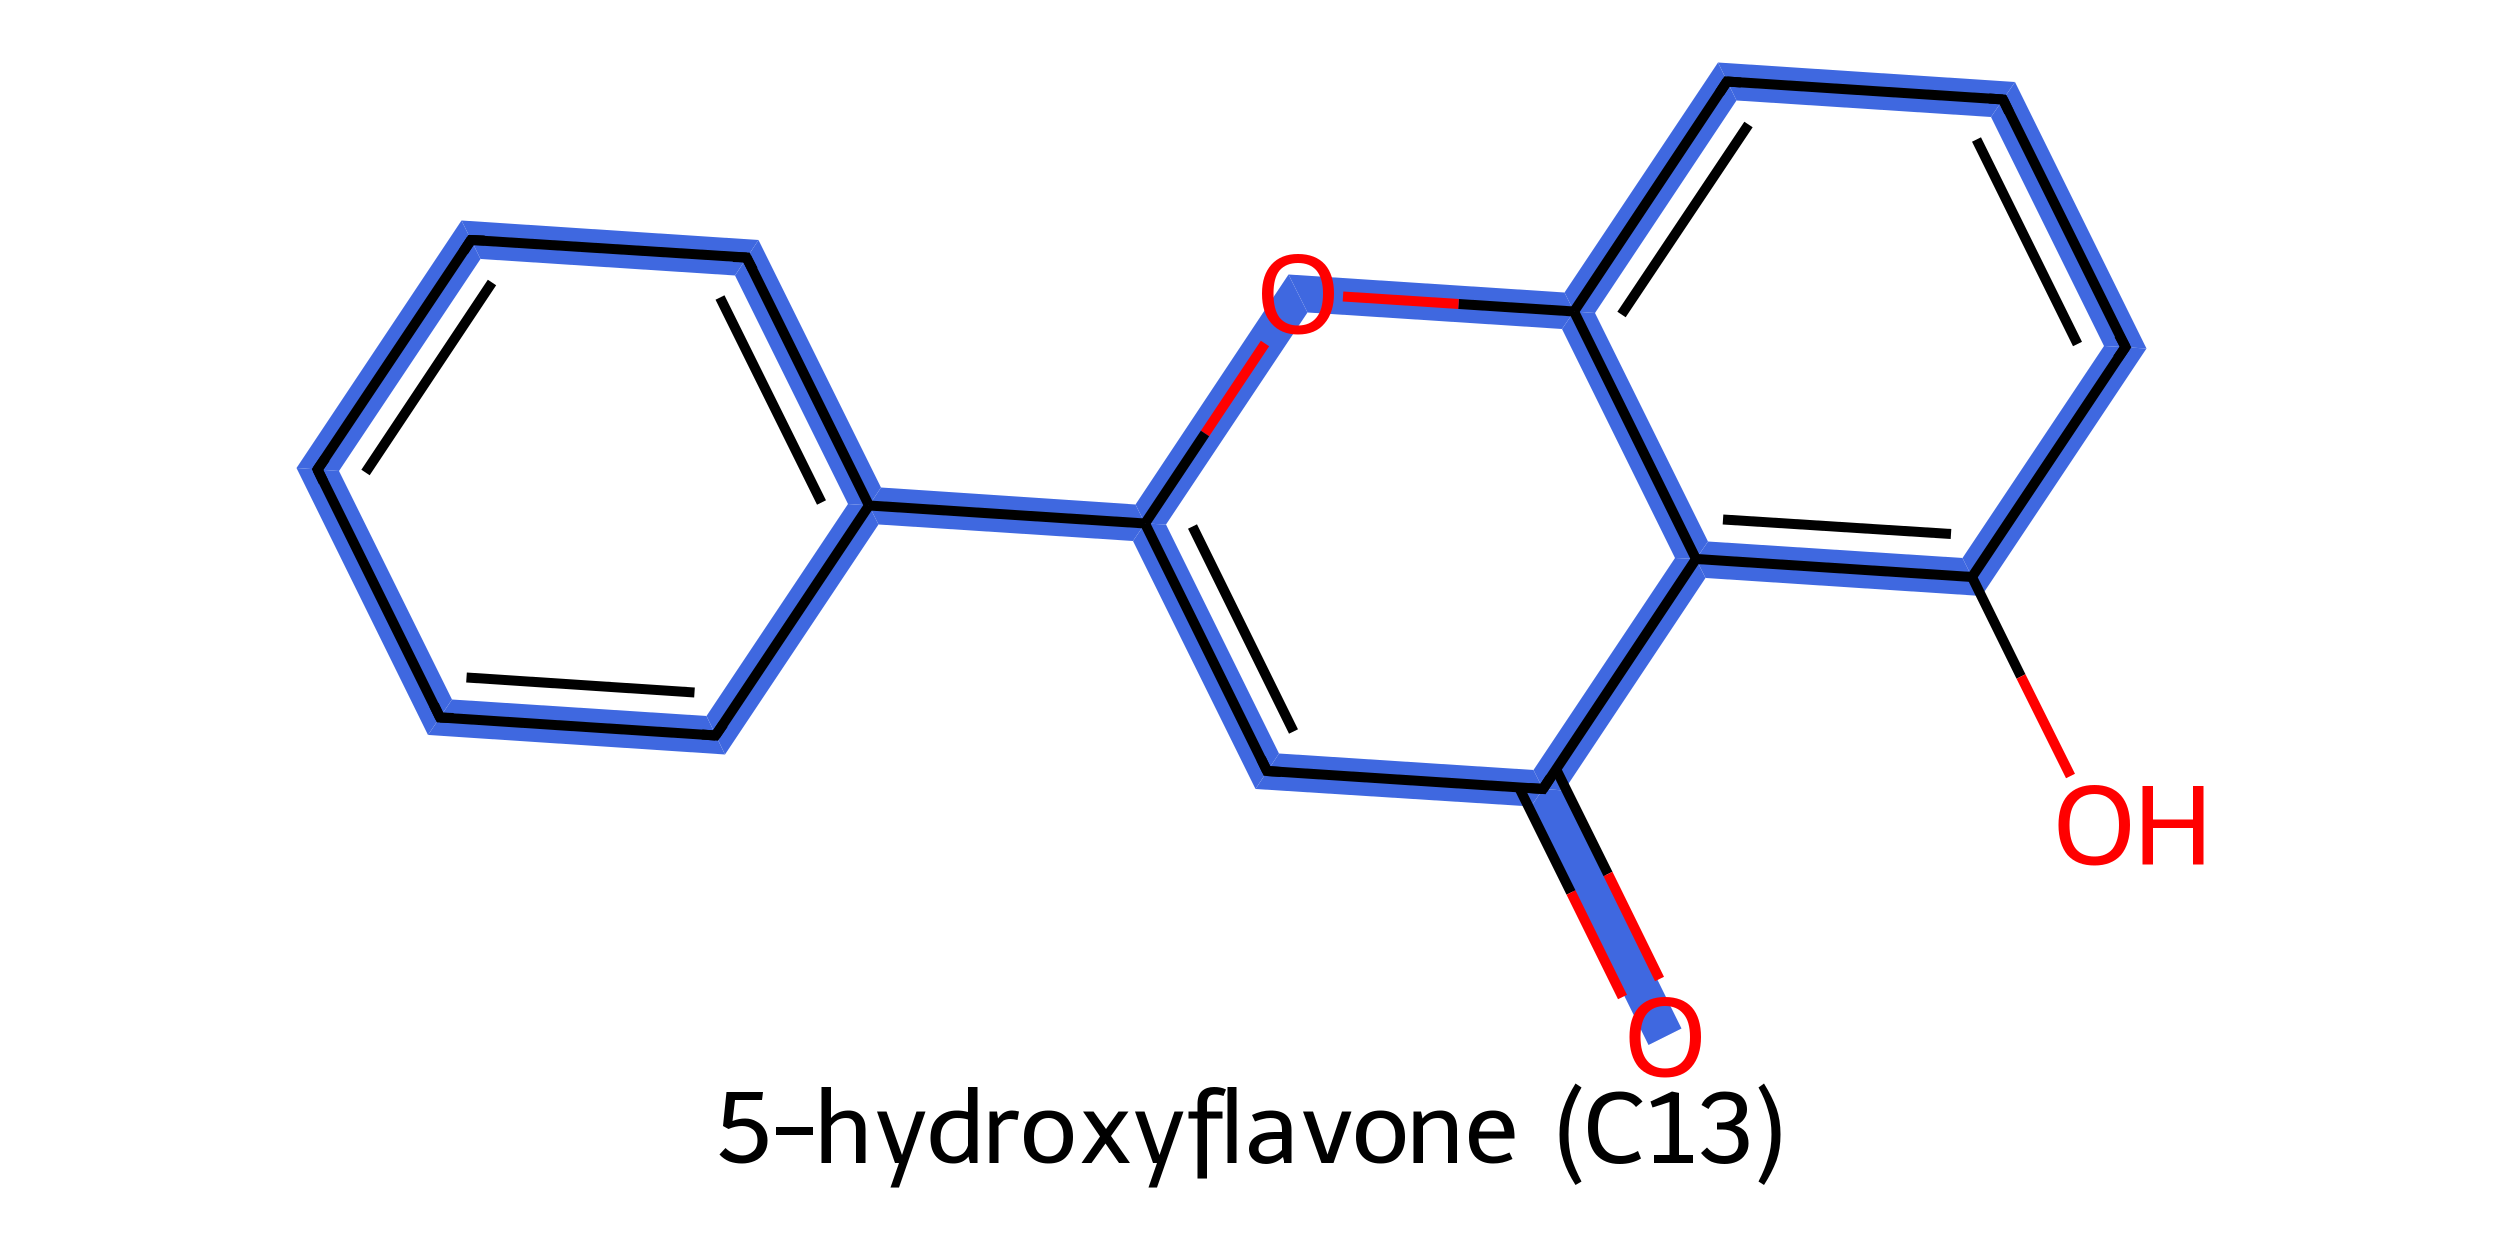 <?xml version='1.0' encoding='iso-8859-1'?>
<svg version='1.1' baseProfile='full'
              xmlns='http://www.w3.org/2000/svg'
                      xmlns:rdkit='http://www.rdkit.org/xml'
                      xmlns:xlink='http://www.w3.org/1999/xlink'
                  xml:space='preserve'
width='500px' height='250px' viewBox='0 0 500 250'>
<!-- END OF HEADER -->
<path class='bond-0 atom-0 atom-1' d='M 92.3,44.1 L 96.1,51.8 L 67.8,94.2 L 59.3,93.6 Z' style='fill:#3F68E0;fill-rule:evenodd;fill-opacity:1;stroke:#3F68E0;stroke-width:0.0px;stroke-linecap:butt;stroke-linejoin:miter;stroke-opacity:1;' />
<path class='bond-17 atom-0 atom-5' d='M 59.3,93.6 L 67.8,94.2 L 90.4,139.9 L 85.6,147.0 Z' style='fill:#3F68E0;fill-rule:evenodd;fill-opacity:1;stroke:#3F68E0;stroke-width:0.0px;stroke-linecap:butt;stroke-linejoin:miter;stroke-opacity:1;' />
<path class='bond-1 atom-1 atom-2' d='M 92.3,44.1 L 151.7,48.0 L 147.0,55.1 L 96.1,51.8 Z' style='fill:#3F68E0;fill-rule:evenodd;fill-opacity:1;stroke:#3F68E0;stroke-width:0.0px;stroke-linecap:butt;stroke-linejoin:miter;stroke-opacity:1;' />
<path class='bond-2 atom-2 atom-3' d='M 151.7,48.0 L 176.2,97.5 L 173.8,101.1 L 169.6,100.8 L 147.0,55.1 Z' style='fill:#3F68E0;fill-rule:evenodd;fill-opacity:1;stroke:#3F68E0;stroke-width:0.0px;stroke-linecap:butt;stroke-linejoin:miter;stroke-opacity:1;' />
<path class='bond-3 atom-3 atom-4' d='M 169.6,100.8 L 173.8,101.1 L 175.7,104.9 L 145.0,150.9 L 141.3,143.2 Z' style='fill:#3F68E0;fill-rule:evenodd;fill-opacity:1;stroke:#3F68E0;stroke-width:0.0px;stroke-linecap:butt;stroke-linejoin:miter;stroke-opacity:1;' />
<path class='bond-5 atom-3 atom-6' d='M 176.2,97.5 L 227.1,100.9 L 229.0,104.7 L 226.6,108.2 L 175.7,104.9 L 173.8,101.1 Z' style='fill:#3F68E0;fill-rule:evenodd;fill-opacity:1;stroke:#3F68E0;stroke-width:0.0px;stroke-linecap:butt;stroke-linejoin:miter;stroke-opacity:1;' />
<path class='bond-4 atom-4 atom-5' d='M 90.4,139.9 L 141.3,143.2 L 145.0,150.9 L 85.6,147.0 Z' style='fill:#3F68E0;fill-rule:evenodd;fill-opacity:1;stroke:#3F68E0;stroke-width:0.0px;stroke-linecap:butt;stroke-linejoin:miter;stroke-opacity:1;' />
<path class='bond-6 atom-6 atom-7' d='M 229.0,104.7 L 233.2,104.9 L 255.8,150.7 L 251.1,157.8 L 226.6,108.2 Z' style='fill:#3F68E0;fill-rule:evenodd;fill-opacity:1;stroke:#3F68E0;stroke-width:0.0px;stroke-linecap:butt;stroke-linejoin:miter;stroke-opacity:1;' />
<path class='bond-18 atom-6 atom-16' d='M 257.7,54.9 L 261.5,62.5 L 233.2,104.9 L 229.0,104.7 L 227.1,100.9 Z' style='fill:#3F68E0;fill-rule:evenodd;fill-opacity:1;stroke:#3F68E0;stroke-width:0.0px;stroke-linecap:butt;stroke-linejoin:miter;stroke-opacity:1;' />
<path class='bond-7 atom-7 atom-8' d='M 255.8,150.7 L 306.7,154.0 L 308.6,157.8 L 306.2,161.3 L 251.1,157.8 Z' style='fill:#3F68E0;fill-rule:evenodd;fill-opacity:1;stroke:#3F68E0;stroke-width:0.0px;stroke-linecap:butt;stroke-linejoin:miter;stroke-opacity:1;' />
<path class='bond-8 atom-8 atom-9' d='M 308.6,157.8 L 312.8,158.1 L 336.3,205.7 L 329.7,209.0 L 306.2,161.3 Z' style='fill:#3F68E0;fill-rule:evenodd;fill-opacity:1;stroke:#3F68E0;stroke-width:0.0px;stroke-linecap:butt;stroke-linejoin:miter;stroke-opacity:1;' />
<path class='bond-9 atom-8 atom-10' d='M 335.0,111.6 L 339.2,111.8 L 341.1,115.6 L 312.8,158.1 L 308.6,157.8 L 306.7,154.0 Z' style='fill:#3F68E0;fill-rule:evenodd;fill-opacity:1;stroke:#3F68E0;stroke-width:0.0px;stroke-linecap:butt;stroke-linejoin:miter;stroke-opacity:1;' />
<path class='bond-10 atom-10 atom-11' d='M 341.6,108.3 L 392.5,111.6 L 396.3,119.2 L 341.1,115.6 L 339.2,111.8 Z' style='fill:#3F68E0;fill-rule:evenodd;fill-opacity:1;stroke:#3F68E0;stroke-width:0.0px;stroke-linecap:butt;stroke-linejoin:miter;stroke-opacity:1;' />
<path class='bond-19 atom-10 atom-15' d='M 314.8,62.3 L 319.0,62.6 L 341.6,108.3 L 339.2,111.8 L 335.0,111.6 L 312.4,65.8 Z' style='fill:#3F68E0;fill-rule:evenodd;fill-opacity:1;stroke:#3F68E0;stroke-width:0.0px;stroke-linecap:butt;stroke-linejoin:miter;stroke-opacity:1;' />
<path class='bond-11 atom-11 atom-12' d='M 420.8,69.2 L 429.3,69.7 L 396.3,119.2 L 392.5,111.6 Z' style='fill:#3F68E0;fill-rule:evenodd;fill-opacity:1;stroke:#3F68E0;stroke-width:0.0px;stroke-linecap:butt;stroke-linejoin:miter;stroke-opacity:1;' />
<path class='bond-12 atom-12 atom-13' d='M 403.0,16.4 L 429.3,69.7 L 420.8,69.2 L 398.2,23.4 Z' style='fill:#3F68E0;fill-rule:evenodd;fill-opacity:1;stroke:#3F68E0;stroke-width:0.0px;stroke-linecap:butt;stroke-linejoin:miter;stroke-opacity:1;' />
<path class='bond-13 atom-13 atom-14' d='M 343.6,12.5 L 403.0,16.4 L 398.2,23.4 L 347.3,20.1 Z' style='fill:#3F68E0;fill-rule:evenodd;fill-opacity:1;stroke:#3F68E0;stroke-width:0.0px;stroke-linecap:butt;stroke-linejoin:miter;stroke-opacity:1;' />
<path class='bond-14 atom-14 atom-15' d='M 343.6,12.5 L 347.3,20.1 L 319.0,62.6 L 314.8,62.3 L 312.9,58.5 Z' style='fill:#3F68E0;fill-rule:evenodd;fill-opacity:1;stroke:#3F68E0;stroke-width:0.0px;stroke-linecap:butt;stroke-linejoin:miter;stroke-opacity:1;' />
<path class='bond-15 atom-15 atom-16' d='M 257.7,54.9 L 312.9,58.5 L 314.8,62.3 L 312.4,65.8 L 261.5,62.5 Z' style='fill:#3F68E0;fill-rule:evenodd;fill-opacity:1;stroke:#3F68E0;stroke-width:0.0px;stroke-linecap:butt;stroke-linejoin:miter;stroke-opacity:1;' />
<path class='bond-0 atom-0 atom-1' d='M 63.5,93.9 L 94.2,48.0' style='fill:none;fill-rule:evenodd;stroke:#000000;stroke-width:2.0px;stroke-linecap:butt;stroke-linejoin:miter;stroke-opacity:1' />
<path class='bond-0 atom-0 atom-1' d='M 73.1,94.5 L 98.4,56.5' style='fill:none;fill-rule:evenodd;stroke:#000000;stroke-width:2.0px;stroke-linecap:butt;stroke-linejoin:miter;stroke-opacity:1' />
<path class='bond-1 atom-1 atom-2' d='M 94.2,48.0 L 149.3,51.5' style='fill:none;fill-rule:evenodd;stroke:#000000;stroke-width:2.0px;stroke-linecap:butt;stroke-linejoin:miter;stroke-opacity:1' />
<path class='bond-2 atom-2 atom-3' d='M 149.3,51.5 L 173.8,101.1' style='fill:none;fill-rule:evenodd;stroke:#000000;stroke-width:2.0px;stroke-linecap:butt;stroke-linejoin:miter;stroke-opacity:1' />
<path class='bond-2 atom-2 atom-3' d='M 144.0,59.5 L 164.3,100.5' style='fill:none;fill-rule:evenodd;stroke:#000000;stroke-width:2.0px;stroke-linecap:butt;stroke-linejoin:miter;stroke-opacity:1' />
<path class='bond-3 atom-3 atom-4' d='M 173.8,101.1 L 143.1,147.1' style='fill:none;fill-rule:evenodd;stroke:#000000;stroke-width:2.0px;stroke-linecap:butt;stroke-linejoin:miter;stroke-opacity:1' />
<path class='bond-4 atom-4 atom-5' d='M 143.1,147.1 L 88.0,143.5' style='fill:none;fill-rule:evenodd;stroke:#000000;stroke-width:2.0px;stroke-linecap:butt;stroke-linejoin:miter;stroke-opacity:1' />
<path class='bond-4 atom-4 atom-5' d='M 138.9,138.5 L 93.3,135.5' style='fill:none;fill-rule:evenodd;stroke:#000000;stroke-width:2.0px;stroke-linecap:butt;stroke-linejoin:miter;stroke-opacity:1' />
<path class='bond-5 atom-3 atom-6' d='M 173.8,101.1 L 229.0,104.7' style='fill:none;fill-rule:evenodd;stroke:#000000;stroke-width:2.0px;stroke-linecap:butt;stroke-linejoin:miter;stroke-opacity:1' />
<path class='bond-6 atom-6 atom-7' d='M 229.0,104.7 L 253.4,154.2' style='fill:none;fill-rule:evenodd;stroke:#000000;stroke-width:2.0px;stroke-linecap:butt;stroke-linejoin:miter;stroke-opacity:1' />
<path class='bond-6 atom-6 atom-7' d='M 238.5,105.3 L 258.7,146.3' style='fill:none;fill-rule:evenodd;stroke:#000000;stroke-width:2.0px;stroke-linecap:butt;stroke-linejoin:miter;stroke-opacity:1' />
<path class='bond-7 atom-7 atom-8' d='M 253.4,154.2 L 308.6,157.8' style='fill:none;fill-rule:evenodd;stroke:#000000;stroke-width:2.0px;stroke-linecap:butt;stroke-linejoin:miter;stroke-opacity:1' />
<path class='bond-8 atom-8 atom-9' d='M 303.8,157.5 L 314.2,178.5' style='fill:none;fill-rule:evenodd;stroke:#000000;stroke-width:2.0px;stroke-linecap:butt;stroke-linejoin:miter;stroke-opacity:1' />
<path class='bond-8 atom-8 atom-9' d='M 314.2,178.5 L 324.5,199.4' style='fill:none;fill-rule:evenodd;stroke:#FF0000;stroke-width:2.0px;stroke-linecap:butt;stroke-linejoin:miter;stroke-opacity:1' />
<path class='bond-8 atom-8 atom-9' d='M 311.2,153.8 L 321.6,174.8' style='fill:none;fill-rule:evenodd;stroke:#000000;stroke-width:2.0px;stroke-linecap:butt;stroke-linejoin:miter;stroke-opacity:1' />
<path class='bond-8 atom-8 atom-9' d='M 321.6,174.8 L 331.9,195.8' style='fill:none;fill-rule:evenodd;stroke:#FF0000;stroke-width:2.0px;stroke-linecap:butt;stroke-linejoin:miter;stroke-opacity:1' />
<path class='bond-9 atom-8 atom-10' d='M 308.6,157.8 L 339.2,111.8' style='fill:none;fill-rule:evenodd;stroke:#000000;stroke-width:2.0px;stroke-linecap:butt;stroke-linejoin:miter;stroke-opacity:1' />
<path class='bond-10 atom-10 atom-11' d='M 339.2,111.8 L 394.4,115.4' style='fill:none;fill-rule:evenodd;stroke:#000000;stroke-width:2.0px;stroke-linecap:butt;stroke-linejoin:miter;stroke-opacity:1' />
<path class='bond-10 atom-10 atom-11' d='M 344.6,103.9 L 390.2,106.8' style='fill:none;fill-rule:evenodd;stroke:#000000;stroke-width:2.0px;stroke-linecap:butt;stroke-linejoin:miter;stroke-opacity:1' />
<path class='bond-11 atom-11 atom-12' d='M 394.4,115.4 L 425.1,69.4' style='fill:none;fill-rule:evenodd;stroke:#000000;stroke-width:2.0px;stroke-linecap:butt;stroke-linejoin:miter;stroke-opacity:1' />
<path class='bond-12 atom-12 atom-13' d='M 425.1,69.4 L 400.6,19.9' style='fill:none;fill-rule:evenodd;stroke:#000000;stroke-width:2.0px;stroke-linecap:butt;stroke-linejoin:miter;stroke-opacity:1' />
<path class='bond-12 atom-12 atom-13' d='M 415.5,68.8 L 395.3,27.9' style='fill:none;fill-rule:evenodd;stroke:#000000;stroke-width:2.0px;stroke-linecap:butt;stroke-linejoin:miter;stroke-opacity:1' />
<path class='bond-13 atom-13 atom-14' d='M 400.6,19.9 L 345.4,16.3' style='fill:none;fill-rule:evenodd;stroke:#000000;stroke-width:2.0px;stroke-linecap:butt;stroke-linejoin:miter;stroke-opacity:1' />
<path class='bond-14 atom-14 atom-15' d='M 345.4,16.3 L 314.8,62.3' style='fill:none;fill-rule:evenodd;stroke:#000000;stroke-width:2.0px;stroke-linecap:butt;stroke-linejoin:miter;stroke-opacity:1' />
<path class='bond-14 atom-14 atom-15' d='M 349.7,24.9 L 324.3,62.9' style='fill:none;fill-rule:evenodd;stroke:#000000;stroke-width:2.0px;stroke-linecap:butt;stroke-linejoin:miter;stroke-opacity:1' />
<path class='bond-15 atom-15 atom-16' d='M 314.8,62.3 L 291.7,60.8' style='fill:none;fill-rule:evenodd;stroke:#000000;stroke-width:2.0px;stroke-linecap:butt;stroke-linejoin:miter;stroke-opacity:1' />
<path class='bond-15 atom-15 atom-16' d='M 291.7,60.8 L 268.6,59.3' style='fill:none;fill-rule:evenodd;stroke:#FF0000;stroke-width:2.0px;stroke-linecap:butt;stroke-linejoin:miter;stroke-opacity:1' />
<path class='bond-16 atom-11 atom-17' d='M 394.4,115.4 L 404.2,135.3' style='fill:none;fill-rule:evenodd;stroke:#000000;stroke-width:2.0px;stroke-linecap:butt;stroke-linejoin:miter;stroke-opacity:1' />
<path class='bond-16 atom-11 atom-17' d='M 404.2,135.3 L 414.1,155.2' style='fill:none;fill-rule:evenodd;stroke:#FF0000;stroke-width:2.0px;stroke-linecap:butt;stroke-linejoin:miter;stroke-opacity:1' />
<path class='bond-17 atom-5 atom-0' d='M 88.0,143.5 L 63.5,93.9' style='fill:none;fill-rule:evenodd;stroke:#000000;stroke-width:2.0px;stroke-linecap:butt;stroke-linejoin:miter;stroke-opacity:1' />
<path class='bond-18 atom-16 atom-6' d='M 253.0,68.7 L 241.0,86.7' style='fill:none;fill-rule:evenodd;stroke:#FF0000;stroke-width:2.0px;stroke-linecap:butt;stroke-linejoin:miter;stroke-opacity:1' />
<path class='bond-18 atom-16 atom-6' d='M 241.0,86.7 L 229.0,104.7' style='fill:none;fill-rule:evenodd;stroke:#000000;stroke-width:2.0px;stroke-linecap:butt;stroke-linejoin:miter;stroke-opacity:1' />
<path class='bond-19 atom-15 atom-10' d='M 314.8,62.3 L 339.2,111.8' style='fill:none;fill-rule:evenodd;stroke:#000000;stroke-width:2.0px;stroke-linecap:butt;stroke-linejoin:miter;stroke-opacity:1' />
<path d='M 65.1,91.6 L 63.5,93.9 L 64.7,96.4' style='fill:none;stroke:#000000;stroke-width:2.0px;stroke-linecap:butt;stroke-linejoin:miter;stroke-opacity:1;' />
<path d='M 92.7,50.3 L 94.2,48.0 L 96.9,48.1' style='fill:none;stroke:#000000;stroke-width:2.0px;stroke-linecap:butt;stroke-linejoin:miter;stroke-opacity:1;' />
<path d='M 146.6,51.4 L 149.3,51.5 L 150.6,54.0' style='fill:none;stroke:#000000;stroke-width:2.0px;stroke-linecap:butt;stroke-linejoin:miter;stroke-opacity:1;' />
<path d='M 144.7,144.8 L 143.1,147.1 L 140.4,146.9' style='fill:none;stroke:#000000;stroke-width:2.0px;stroke-linecap:butt;stroke-linejoin:miter;stroke-opacity:1;' />
<path d='M 90.7,143.6 L 88.0,143.5 L 86.8,141.0' style='fill:none;stroke:#000000;stroke-width:2.0px;stroke-linecap:butt;stroke-linejoin:miter;stroke-opacity:1;' />
<path d='M 252.2,151.7 L 253.4,154.2 L 256.2,154.4' style='fill:none;stroke:#000000;stroke-width:2.0px;stroke-linecap:butt;stroke-linejoin:miter;stroke-opacity:1;' />
<path d='M 305.8,157.6 L 308.6,157.8 L 310.1,155.5' style='fill:none;stroke:#000000;stroke-width:2.0px;stroke-linecap:butt;stroke-linejoin:miter;stroke-opacity:1;' />
<path d='M 423.5,71.7 L 425.1,69.4 L 423.8,67.0' style='fill:none;stroke:#000000;stroke-width:2.0px;stroke-linecap:butt;stroke-linejoin:miter;stroke-opacity:1;' />
<path d='M 401.8,22.4 L 400.6,19.9 L 397.8,19.7' style='fill:none;stroke:#000000;stroke-width:2.0px;stroke-linecap:butt;stroke-linejoin:miter;stroke-opacity:1;' />
<path d='M 348.2,16.5 L 345.4,16.3 L 343.9,18.6' style='fill:none;stroke:#000000;stroke-width:2.0px;stroke-linecap:butt;stroke-linejoin:miter;stroke-opacity:1;' />
<path class='atom-9' d='M 325.9 207.4
Q 325.9 203.6, 327.7 201.5
Q 329.6 199.4, 333.0 199.4
Q 336.5 199.4, 338.4 201.5
Q 340.2 203.6, 340.2 207.4
Q 340.2 211.2, 338.3 213.4
Q 336.5 215.5, 333.0 215.5
Q 329.6 215.5, 327.7 213.4
Q 325.9 211.2, 325.9 207.4
M 333.0 213.7
Q 335.4 213.7, 336.7 212.1
Q 338.0 210.5, 338.0 207.4
Q 338.0 204.3, 336.7 202.8
Q 335.4 201.2, 333.0 201.2
Q 330.7 201.2, 329.4 202.7
Q 328.1 204.3, 328.1 207.4
Q 328.1 210.5, 329.4 212.1
Q 330.7 213.7, 333.0 213.7
' fill='#FF0000'/>
<path class='atom-16' d='M 252.4 58.7
Q 252.4 55.0, 254.3 52.9
Q 256.2 50.8, 259.6 50.8
Q 263.1 50.8, 265.0 52.9
Q 266.8 55.0, 266.8 58.7
Q 266.8 62.5, 264.9 64.7
Q 263.1 66.9, 259.6 66.9
Q 256.2 66.9, 254.3 64.7
Q 252.4 62.6, 252.4 58.7
M 259.6 65.1
Q 262.0 65.1, 263.3 63.5
Q 264.6 61.9, 264.6 58.7
Q 264.6 55.7, 263.3 54.1
Q 262.0 52.6, 259.6 52.6
Q 257.2 52.6, 255.9 54.1
Q 254.7 55.6, 254.7 58.7
Q 254.7 61.9, 255.9 63.5
Q 257.2 65.1, 259.6 65.1
' fill='#FF0000'/>
<path class='atom-17' d='M 411.7 165.0
Q 411.7 161.2, 413.5 159.1
Q 415.4 157.0, 418.9 157.0
Q 422.3 157.0, 424.2 159.1
Q 426.0 161.2, 426.0 165.0
Q 426.0 168.8, 424.2 171.0
Q 422.3 173.1, 418.9 173.1
Q 415.4 173.1, 413.5 171.0
Q 411.7 168.8, 411.7 165.0
M 418.9 171.3
Q 421.2 171.3, 422.5 169.8
Q 423.8 168.1, 423.8 165.0
Q 423.8 161.9, 422.5 160.4
Q 421.2 158.8, 418.9 158.8
Q 416.5 158.8, 415.2 160.4
Q 413.9 161.9, 413.9 165.0
Q 413.9 168.2, 415.2 169.8
Q 416.5 171.3, 418.9 171.3
' fill='#FF0000'/>
<path class='atom-17' d='M 428.5 157.2
L 430.6 157.2
L 430.6 163.9
L 438.6 163.9
L 438.6 157.2
L 440.7 157.2
L 440.7 172.9
L 438.6 172.9
L 438.6 165.6
L 430.6 165.6
L 430.6 172.9
L 428.5 172.9
L 428.5 157.2
' fill='#FF0000'/>
<path class='legend' d='M 149.0 223.7
Q 150.3 223.7, 151.3 224.3
Q 152.3 224.8, 152.9 225.8
Q 153.5 226.8, 153.5 228.1
Q 153.5 229.6, 152.8 230.6
Q 152.1 231.7, 150.9 232.2
Q 149.7 232.7, 148.4 232.7
Q 147.1 232.7, 145.9 232.3
Q 144.7 231.8, 143.9 230.9
L 145.1 229.6
Q 145.8 230.3, 146.7 230.7
Q 147.6 231.1, 148.5 231.1
Q 149.7 231.1, 150.6 230.3
Q 151.5 229.6, 151.5 228.1
Q 151.5 226.6, 150.6 225.9
Q 149.7 225.2, 148.4 225.2
Q 147.1 225.2, 145.7 225.8
L 144.6 225.2
L 145.3 218.4
L 152.6 218.4
L 152.4 220.0
L 147.0 220.0
L 146.5 224.2
Q 147.8 223.7, 149.0 223.7
' fill='#000000'/>
<path class='legend' d='M 155.2 225.4
L 162.6 225.4
L 162.6 227.0
L 155.2 227.0
L 155.2 225.4
' fill='#000000'/>
<path class='legend' d='M 169.7 222.1
Q 171.3 222.1, 172.2 223.1
Q 173.1 224.0, 173.1 225.8
L 173.1 232.6
L 171.2 232.6
L 171.2 225.9
Q 171.2 224.7, 170.7 224.2
Q 170.3 223.6, 169.2 223.6
Q 168.3 223.6, 167.5 224.0
Q 166.7 224.5, 166.2 225.2
L 166.2 232.6
L 164.3 232.6
L 164.3 217.4
L 166.2 217.4
L 166.2 223.6
Q 167.6 222.1, 169.7 222.1
' fill='#000000'/>
<path class='legend' d='M 183.3 222.3
L 185.1 222.3
L 179.8 237.5
L 178.1 237.5
L 179.8 232.6
L 179.0 232.6
L 175.4 222.3
L 177.3 222.3
L 180.4 231.0
L 183.3 222.3
' fill='#000000'/>
<path class='legend' d='M 195.5 217.4
L 195.5 232.6
L 194.0 232.6
L 193.7 231.3
Q 192.6 232.7, 190.7 232.7
Q 188.5 232.7, 187.3 231.4
Q 186.1 230.1, 186.1 227.6
Q 186.1 225.0, 187.5 223.6
Q 189.0 222.1, 191.4 222.1
Q 192.5 222.1, 193.6 222.4
L 193.6 217.4
L 195.5 217.4
M 190.8 231.3
Q 191.8 231.3, 192.6 230.7
Q 193.3 230.1, 193.6 229.1
L 193.6 223.9
Q 192.6 223.6, 191.4 223.6
Q 189.9 223.6, 189.0 224.7
Q 188.1 225.7, 188.1 227.6
Q 188.1 229.4, 188.8 230.3
Q 189.5 231.3, 190.8 231.3
' fill='#000000'/>
<path class='legend' d='M 199.4 222.3
L 199.6 223.7
Q 200.7 222.1, 202.4 222.1
Q 203.0 222.1, 203.8 222.3
L 203.5 224.0
Q 202.6 223.8, 202.1 223.8
Q 201.3 223.8, 200.7 224.1
Q 200.2 224.5, 199.7 225.2
L 199.7 232.6
L 197.9 232.6
L 197.9 222.3
L 199.4 222.3
' fill='#000000'/>
<path class='legend' d='M 204.8 227.4
Q 204.8 224.9, 206.1 223.5
Q 207.4 222.1, 209.7 222.1
Q 212.1 222.1, 213.3 223.5
Q 214.6 224.9, 214.6 227.4
Q 214.6 229.9, 213.3 231.3
Q 212.1 232.7, 209.7 232.7
Q 207.4 232.7, 206.1 231.3
Q 204.8 229.9, 204.8 227.4
M 206.8 227.4
Q 206.8 229.3, 207.5 230.3
Q 208.3 231.3, 209.7 231.3
Q 211.1 231.3, 211.9 230.3
Q 212.7 229.3, 212.7 227.4
Q 212.7 225.5, 211.9 224.6
Q 211.1 223.6, 209.7 223.6
Q 208.3 223.6, 207.5 224.6
Q 206.8 225.5, 206.8 227.4
' fill='#000000'/>
<path class='legend' d='M 220.0 227.3
L 216.6 222.3
L 218.7 222.3
L 221.2 225.8
L 223.7 222.3
L 225.7 222.3
L 222.2 227.2
L 226.0 232.6
L 223.8 232.6
L 221.1 228.7
L 218.3 232.6
L 216.3 232.6
L 220.0 227.3
' fill='#000000'/>
<path class='legend' d='M 234.9 222.3
L 236.7 222.3
L 231.4 237.5
L 229.7 237.5
L 231.4 232.6
L 230.6 232.6
L 227.0 222.3
L 228.9 222.3
L 231.9 231.0
L 234.9 222.3
' fill='#000000'/>
<path class='legend' d='M 237.7 223.7
L 237.7 222.3
L 239.5 222.3
L 239.5 220.8
Q 239.5 219.0, 240.4 218.2
Q 241.3 217.4, 242.8 217.4
Q 243.5 217.4, 244.0 217.5
Q 244.6 217.6, 245.2 217.9
L 244.7 219.2
Q 243.8 218.9, 243.0 218.9
Q 242.2 218.9, 241.8 219.3
Q 241.4 219.8, 241.4 220.6
L 241.4 222.3
L 244.5 222.3
L 244.5 223.7
L 241.4 223.7
L 241.4 235.7
L 239.5 235.7
L 239.5 223.7
L 237.7 223.7
' fill='#000000'/>
<path class='legend' d='M 245.5 217.4
L 247.3 217.4
L 247.3 232.6
L 245.5 232.6
L 245.5 217.4
' fill='#000000'/>
<path class='legend' d='M 249.8 229.8
Q 249.8 228.2, 251.2 227.3
Q 252.5 226.4, 254.9 226.4
L 256.4 226.4
L 256.4 226.0
Q 256.4 224.7, 255.9 224.1
Q 255.4 223.6, 254.1 223.6
Q 253.3 223.6, 252.6 223.8
Q 252.0 223.9, 251.0 224.3
L 250.4 223.0
Q 252.3 222.1, 254.1 222.1
Q 256.3 222.1, 257.3 223.1
Q 258.3 224.0, 258.3 226.0
L 258.3 232.6
L 256.8 232.6
Q 256.8 232.5, 256.8 232.2
Q 256.7 231.9, 256.6 231.4
Q 255.1 232.8, 253.2 232.8
Q 251.7 232.8, 250.8 232.0
Q 249.8 231.2, 249.8 229.8
M 251.7 229.8
Q 251.7 230.5, 252.2 230.9
Q 252.7 231.3, 253.6 231.3
Q 254.4 231.3, 255.1 231.0
Q 255.9 230.6, 256.4 230.0
L 256.4 227.8
L 255.0 227.8
Q 253.4 227.8, 252.5 228.3
Q 251.7 228.8, 251.7 229.8
' fill='#000000'/>
<path class='legend' d='M 268.4 222.3
L 270.3 222.3
L 266.7 232.6
L 264.3 232.6
L 260.6 222.3
L 262.6 222.3
L 265.5 230.9
L 268.4 222.3
' fill='#000000'/>
<path class='legend' d='M 271.2 227.4
Q 271.2 224.9, 272.5 223.5
Q 273.8 222.1, 276.1 222.1
Q 278.5 222.1, 279.7 223.5
Q 281.0 224.9, 281.0 227.4
Q 281.0 229.9, 279.7 231.3
Q 278.5 232.7, 276.1 232.7
Q 273.8 232.7, 272.5 231.3
Q 271.2 229.9, 271.2 227.4
M 273.2 227.4
Q 273.2 229.3, 273.9 230.3
Q 274.7 231.3, 276.1 231.3
Q 277.5 231.3, 278.3 230.3
Q 279.1 229.3, 279.1 227.4
Q 279.1 225.5, 278.3 224.6
Q 277.5 223.6, 276.1 223.6
Q 274.7 223.6, 273.9 224.6
Q 273.2 225.5, 273.2 227.4
' fill='#000000'/>
<path class='legend' d='M 288.1 222.1
Q 289.7 222.1, 290.6 223.1
Q 291.4 224.0, 291.4 225.8
L 291.4 232.6
L 289.6 232.6
L 289.6 225.9
Q 289.6 224.7, 289.1 224.2
Q 288.6 223.6, 287.6 223.6
Q 286.6 223.6, 285.9 224.0
Q 285.1 224.5, 284.6 225.2
L 284.6 232.6
L 282.7 232.6
L 282.7 222.3
L 284.2 222.3
L 284.5 223.7
Q 285.8 222.1, 288.1 222.1
' fill='#000000'/>
<path class='legend' d='M 293.8 227.4
Q 293.8 224.9, 295.0 223.5
Q 296.3 222.1, 298.6 222.1
Q 300.8 222.1, 301.8 223.5
Q 302.9 224.8, 302.9 227.4
L 302.9 227.7
L 295.7 227.7
Q 295.7 229.4, 296.5 230.3
Q 297.3 231.3, 298.7 231.3
Q 299.5 231.3, 300.3 231.1
Q 301.0 230.9, 301.9 230.5
L 302.5 231.8
Q 301.4 232.3, 300.5 232.5
Q 299.6 232.7, 298.6 232.7
Q 296.3 232.7, 295.0 231.3
Q 293.8 229.9, 293.8 227.4
M 298.6 223.6
Q 297.4 223.6, 296.7 224.3
Q 296.0 225.0, 295.8 226.3
L 300.9 226.3
Q 300.7 224.9, 300.2 224.3
Q 299.6 223.6, 298.6 223.6
' fill='#000000'/>
<path class='legend' d='' fill='#000000'/>
<path class='legend' d='M 311.9 226.9
Q 311.9 224.0, 312.7 221.7
Q 313.5 219.3, 315.1 216.7
L 316.3 217.5
Q 315.0 219.8, 314.3 222.0
Q 313.7 224.1, 313.7 226.9
Q 313.7 229.6, 314.3 231.7
Q 315.0 233.8, 316.3 236.3
L 315.1 237.0
Q 313.5 234.5, 312.7 232.1
Q 311.9 229.8, 311.9 226.9
' fill='#000000'/>
<path class='legend' d='M 317.6 225.5
Q 317.6 222.0, 319.2 220.1
Q 320.9 218.3, 324.0 218.3
Q 326.9 218.3, 328.5 220.3
L 327.2 221.4
Q 326.0 219.9, 324.0 219.9
Q 321.9 219.9, 320.7 221.3
Q 319.6 222.8, 319.6 225.5
Q 319.6 228.3, 320.8 229.7
Q 321.9 231.2, 324.2 231.2
Q 325.8 231.2, 327.6 230.2
L 328.2 231.7
Q 327.4 232.2, 326.3 232.5
Q 325.2 232.8, 323.9 232.8
Q 320.9 232.8, 319.2 230.9
Q 317.6 229.0, 317.6 225.5
' fill='#000000'/>
<path class='legend' d='M 330.8 231.0
L 333.9 231.0
L 333.9 220.4
L 330.5 221.5
L 330.1 220.3
L 334.4 218.3
L 335.8 218.6
L 335.8 231.0
L 338.6 231.0
L 338.6 232.6
L 330.8 232.6
L 330.8 231.0
' fill='#000000'/>
<path class='legend' d='M 347.0 225.1
Q 348.4 225.5, 349.1 226.4
Q 349.7 227.3, 349.7 228.7
Q 349.7 229.9, 349.1 230.8
Q 348.5 231.8, 347.4 232.3
Q 346.3 232.8, 344.9 232.8
Q 343.4 232.8, 342.2 232.3
Q 341.1 231.7, 340.2 230.6
L 341.4 229.5
Q 342.2 230.4, 343.0 230.8
Q 343.7 231.2, 344.9 231.2
Q 346.2 231.2, 347.0 230.5
Q 347.7 229.8, 347.7 228.7
Q 347.7 227.2, 346.9 226.6
Q 346.1 225.9, 344.4 225.9
L 343.4 225.9
L 343.4 224.5
L 344.3 224.5
Q 345.8 224.5, 346.6 223.8
Q 347.4 223.1, 347.4 221.9
Q 347.4 221.0, 346.8 220.4
Q 346.1 219.9, 344.9 219.9
Q 343.7 219.9, 343.0 220.3
Q 342.3 220.7, 341.7 221.8
L 340.3 221.0
Q 340.8 219.8, 342.0 219.1
Q 343.2 218.3, 344.9 218.3
Q 347.0 218.3, 348.2 219.2
Q 349.4 220.2, 349.4 221.9
Q 349.4 223.0, 348.8 223.8
Q 348.2 224.7, 347.0 225.1
' fill='#000000'/>
<path class='legend' d='M 356.1 226.9
Q 356.1 229.8, 355.3 232.1
Q 354.4 234.5, 352.8 237.0
L 351.7 236.3
Q 353.0 233.8, 353.6 231.7
Q 354.3 229.6, 354.3 226.9
Q 354.3 224.1, 353.6 222.0
Q 353.0 219.8, 351.7 217.5
L 352.8 216.7
Q 354.4 219.3, 355.3 221.7
Q 356.1 224.0, 356.1 226.9
' fill='#000000'/>
</svg>
